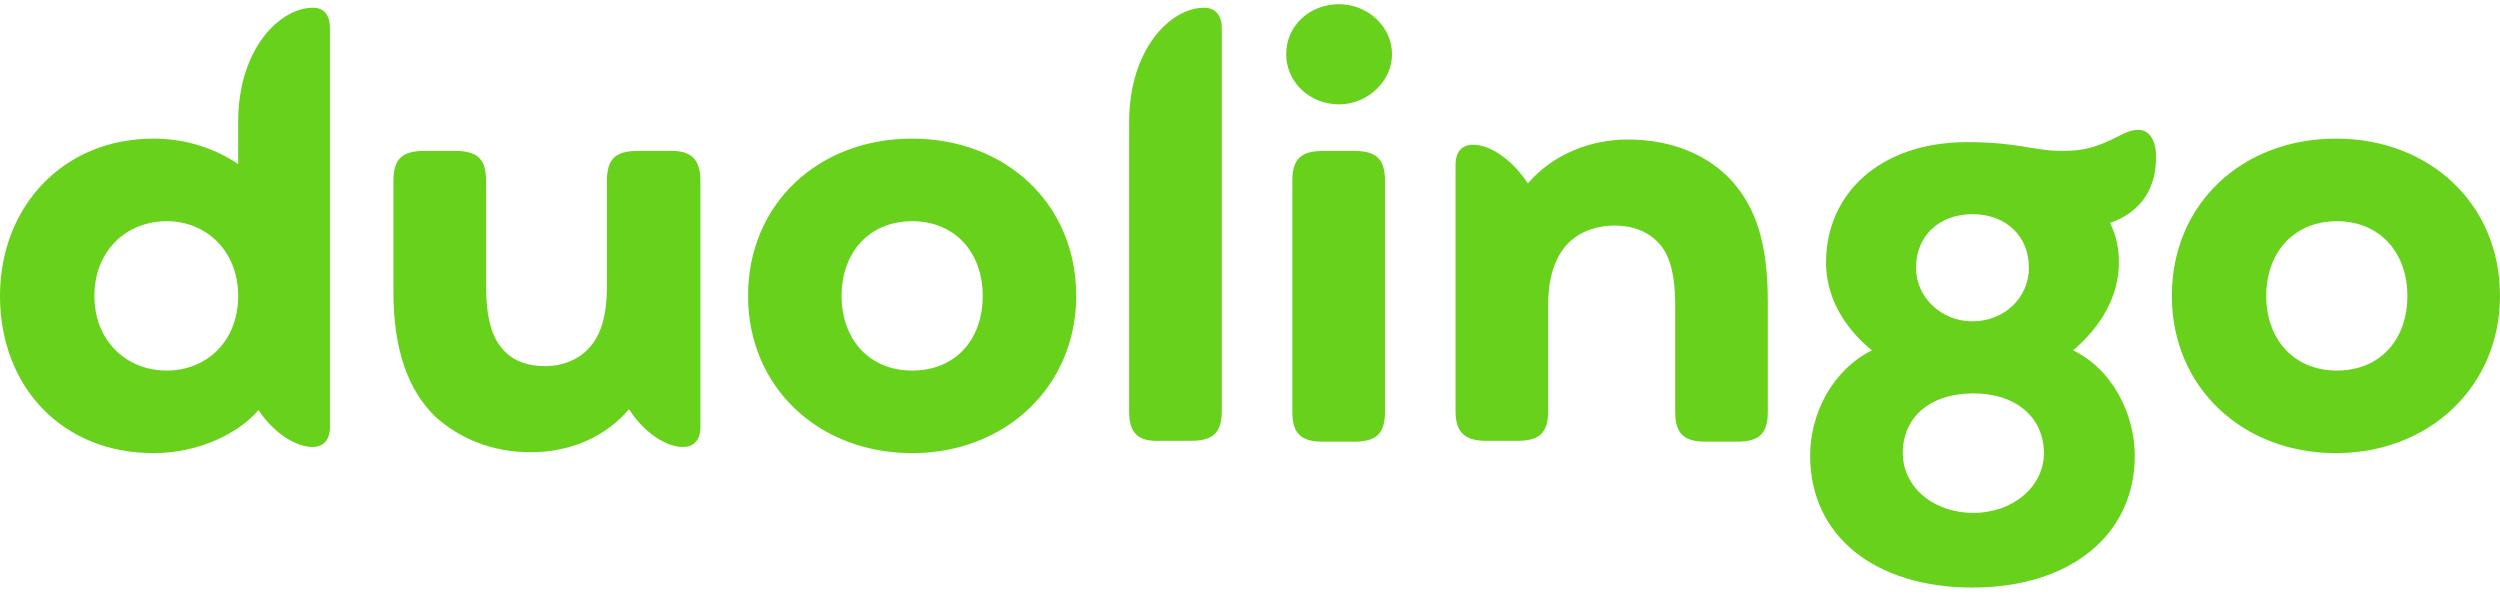 <svg width="175" height="42" viewBox="0 0 175 42" fill="none" xmlns="http://www.w3.org/2000/svg">
<g id="Duolingo Logo" opacity="0.9" clip-path="url(#clip0_1_486)">
<path id="Vector" d="M152.029 20.711C152.029 14.254 156.969 9.703 163.514 9.703C170.06 9.703 175 14.254 175 20.711C175 27.045 170.06 31.719 163.514 31.719C156.969 31.719 152.029 27.107 152.029 20.711ZM168.516 20.711C168.516 17.698 166.602 15.484 163.576 15.484C160.55 15.484 158.636 17.698 158.636 20.711C158.636 23.724 160.55 25.938 163.576 25.938C166.602 25.938 168.516 23.786 168.516 20.711ZM147.706 15.607C148.139 16.468 148.324 17.39 148.324 18.374C148.324 20.711 147.089 22.863 145.113 24.524C147.83 25.815 149.435 28.951 149.435 31.903C149.435 37.438 144.928 41.128 138.073 41.128C131.219 41.128 126.711 37.499 126.711 31.903C126.711 28.89 128.317 25.877 131.034 24.524C128.996 22.863 127.823 20.711 127.823 18.374C127.823 13.516 131.651 9.949 137.703 9.949C141.284 9.949 142.334 10.564 144.372 10.564C145.73 10.564 146.657 10.38 148.324 9.519C148.88 9.211 149.312 9.088 149.682 9.088C150.485 9.088 150.917 9.888 150.917 10.872C150.979 13.024 149.991 14.807 147.706 15.607ZM143.075 31.719C143.075 29.259 141.161 27.537 138.135 27.537C135.109 27.537 133.195 29.197 133.195 31.719C133.195 34.056 135.295 35.901 138.135 35.901C140.914 35.901 143.075 34.056 143.075 31.719ZM134.121 18.743C134.121 20.834 135.912 22.494 138.073 22.494C140.296 22.494 142.025 20.834 142.025 18.743C142.025 16.529 140.42 14.992 138.073 14.992C135.789 14.992 134.121 16.468 134.121 18.743ZM123.747 21.141V28.828C123.747 30.304 123.192 30.919 121.586 30.919H119.425C117.819 30.919 117.264 30.304 117.264 28.828V21.326C117.264 19.42 116.955 18.067 116.276 17.206C115.535 16.283 114.423 15.791 113.003 15.791C111.644 15.791 110.409 16.283 109.607 17.206C108.866 18.067 108.372 19.42 108.372 21.264V28.767C108.372 30.304 107.754 30.858 106.21 30.858H104.049C102.567 30.858 101.888 30.304 101.888 28.767V11.548C101.888 10.564 102.382 10.134 103.123 10.134C104.234 10.134 105.778 11.056 106.951 12.839C108.68 10.81 111.336 9.765 113.929 9.765C117.078 9.765 119.61 10.872 121.277 12.716C122.945 14.623 123.747 17.083 123.747 21.141ZM90.032 3.8C90.032 1.832 91.637 0.294 93.737 0.294C95.713 0.294 97.442 1.832 97.442 3.8C97.442 5.706 95.713 7.305 93.737 7.305C91.637 7.305 90.032 5.706 90.032 3.8ZM90.464 28.828V12.655C90.464 11.179 91.02 10.564 92.625 10.564H94.787C96.392 10.564 96.948 11.179 96.948 12.655V28.828C96.948 30.304 96.392 30.919 94.787 30.919H92.625C91.02 30.919 90.464 30.304 90.464 28.828ZM79.04 28.828V8.535C79.04 3.431 81.942 0.54 84.289 0.54C85.03 0.54 85.524 1.032 85.524 1.955V28.767C85.524 30.304 84.906 30.858 83.363 30.858H81.201C79.719 30.919 79.04 30.366 79.04 28.828ZM52.364 20.711C52.364 14.254 57.304 9.703 63.85 9.703C70.395 9.703 75.335 14.254 75.335 20.711C75.335 27.045 70.395 31.719 63.85 31.719C57.304 31.719 52.364 27.107 52.364 20.711ZM68.79 20.711C68.79 17.698 66.875 15.484 63.85 15.484C60.824 15.484 58.91 17.698 58.91 20.711C58.91 23.724 60.824 25.938 63.85 25.938C66.875 25.938 68.79 23.786 68.79 20.711ZM49.03 12.655V29.874C49.03 30.858 48.536 31.288 47.795 31.288C46.683 31.288 45.139 30.366 44.028 28.644C42.422 30.55 39.952 31.657 37.174 31.657C34.395 31.657 32.172 30.673 30.505 29.197C28.59 27.352 27.541 24.524 27.541 20.465V12.655C27.541 11.179 28.096 10.564 29.702 10.564H31.863C33.469 10.564 34.024 11.179 34.024 12.655V19.912C34.024 22.371 34.457 23.663 35.259 24.524C35.939 25.262 36.927 25.631 38.162 25.631C39.397 25.631 40.57 25.139 41.249 24.339C42.052 23.478 42.484 22.125 42.484 20.035V12.655C42.484 11.118 43.102 10.564 44.645 10.564H46.807C48.35 10.503 49.03 11.118 49.03 12.655ZM23.095 1.955V29.874C23.095 30.858 22.601 31.288 21.86 31.288C20.748 31.288 19.204 30.366 18.093 28.706C16.734 30.304 13.956 31.719 10.745 31.719C4.323 31.719 0 27.045 0 20.711C0 14.5 4.384 9.703 10.745 9.703C13.091 9.703 15.129 10.441 16.672 11.487V8.535C16.672 3.431 19.575 0.54 21.921 0.54C22.662 0.54 23.095 1.032 23.095 1.955ZM16.672 20.711C16.672 17.575 14.45 15.484 11.671 15.484C8.83 15.484 6.607 17.575 6.607 20.711C6.607 23.847 8.83 25.938 11.671 25.938C14.45 25.938 16.672 23.909 16.672 20.711Z" fill="#58CC02"/>
</g>
<defs>
<clipPath id="clip0_1_486">
<rect width="175" height="40.833" fill="white" transform="translate(0 0.294)"/>
</clipPath>
</defs>
</svg>
